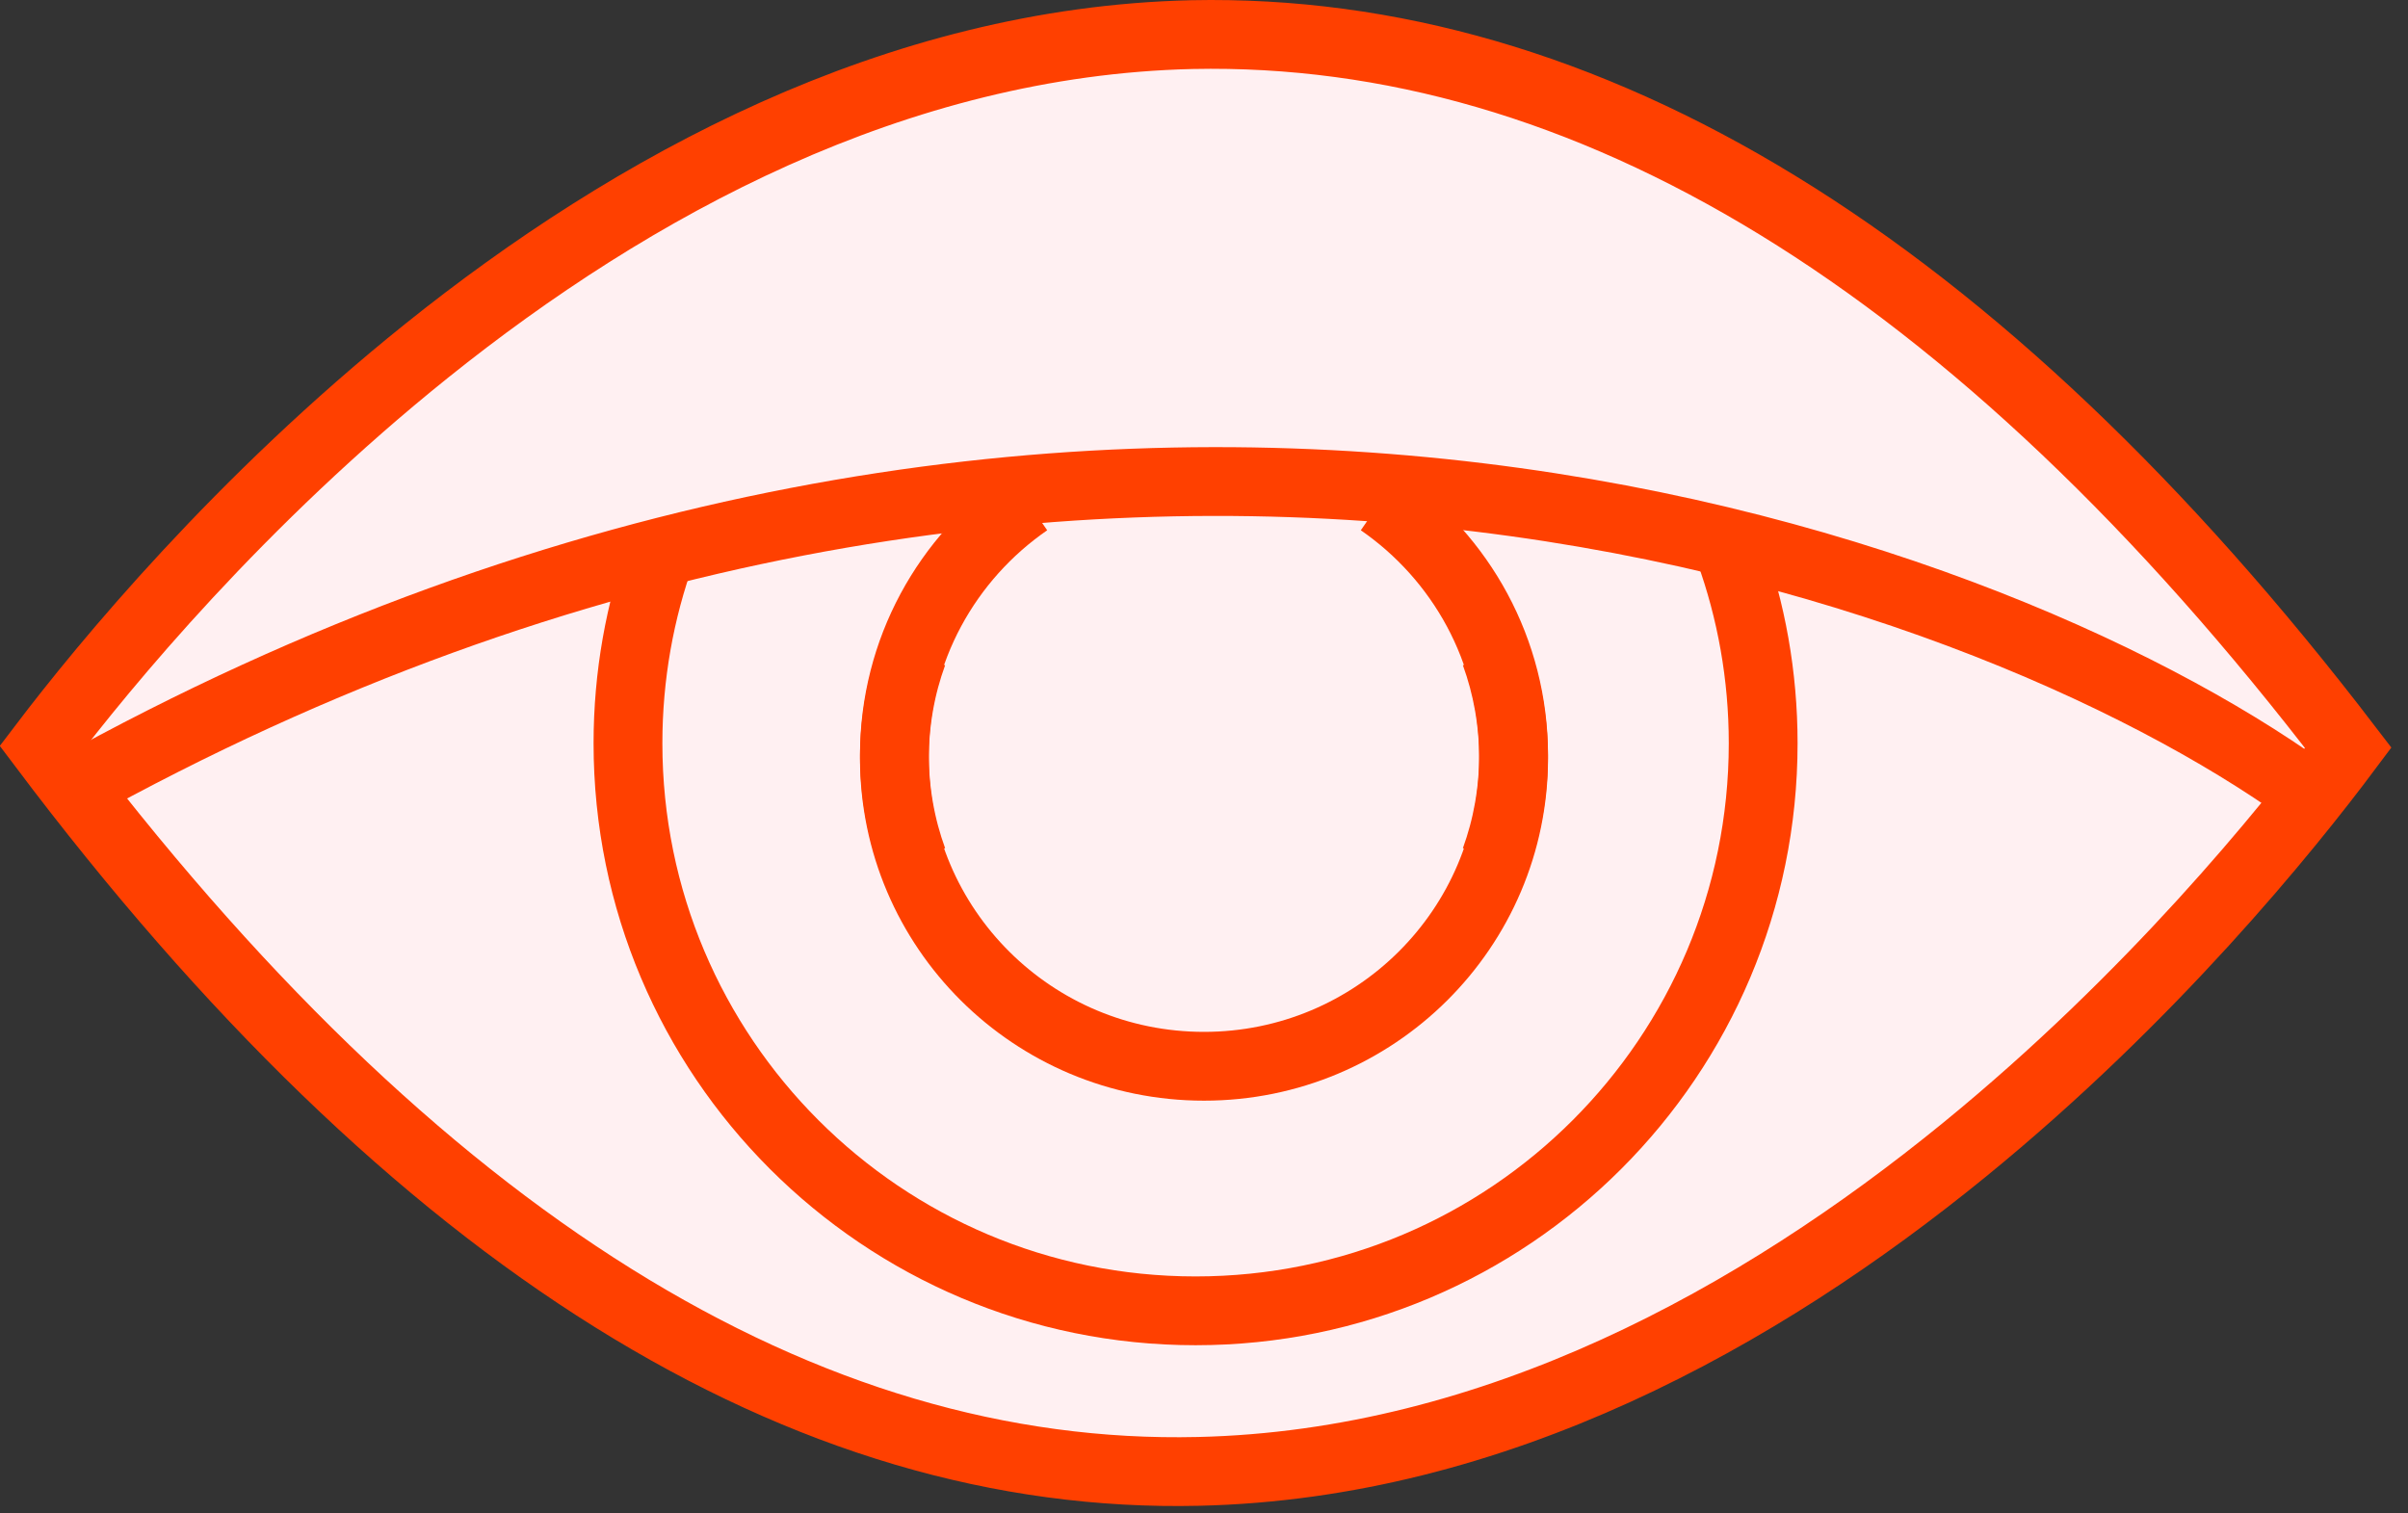<svg width="70" height="44" viewBox="0 0 70 44" fill="none" xmlns="http://www.w3.org/2000/svg">
<rect x="0" y="0" width="70" height="44" fill="#333333" stroke="none"/>
<path d="M34.842 42.778L34.842 42.778C23.421 43.045 12.092 36.105 1.248 21.689C3.046 19.321 6.968 14.558 12.407 10.195C18.357 5.423 26.026 1.205 34.653 1.006C46.084 0.77 57.421 7.568 68.262 21.741C66.469 24.142 62.545 28.991 57.099 33.433C51.145 38.289 43.47 42.58 34.842 42.778Z" fill="#FFF0F2" stroke="#FF4000" stroke-width="2"/>
<path d="M50.277 16C50.91 17.751 51.255 19.64 51.255 21.61C51.255 30.723 43.868 38.11 34.755 38.11C25.642 38.11 18.255 30.723 18.255 21.61C18.255 19.64 18.6 17.751 19.233 16" stroke="#FF4000" stroke-width="2"/>
<path d="M43.466 19C43.812 19.951 44 20.976 44 22.045C44 26.991 39.971 31 35 31C30.029 31 26 26.991 26 22.045C26 20.976 26.188 19.951 26.534 19" stroke="#FF4000" stroke-width="2"/>
<path d="M26.534 25C26.188 24.049 26 23.024 26 21.955C26 18.905 27.532 16.211 29.873 14.594M43.466 25C43.812 24.049 44 23.024 44 21.955C44 18.905 42.468 16.211 40.127 14.594" stroke="#FF4000" stroke-width="2"/>
<path d="M67 23C57.531 16.208 31.274 6.7 2 23" stroke="#FF4000" stroke-width="2"/>
</svg>

